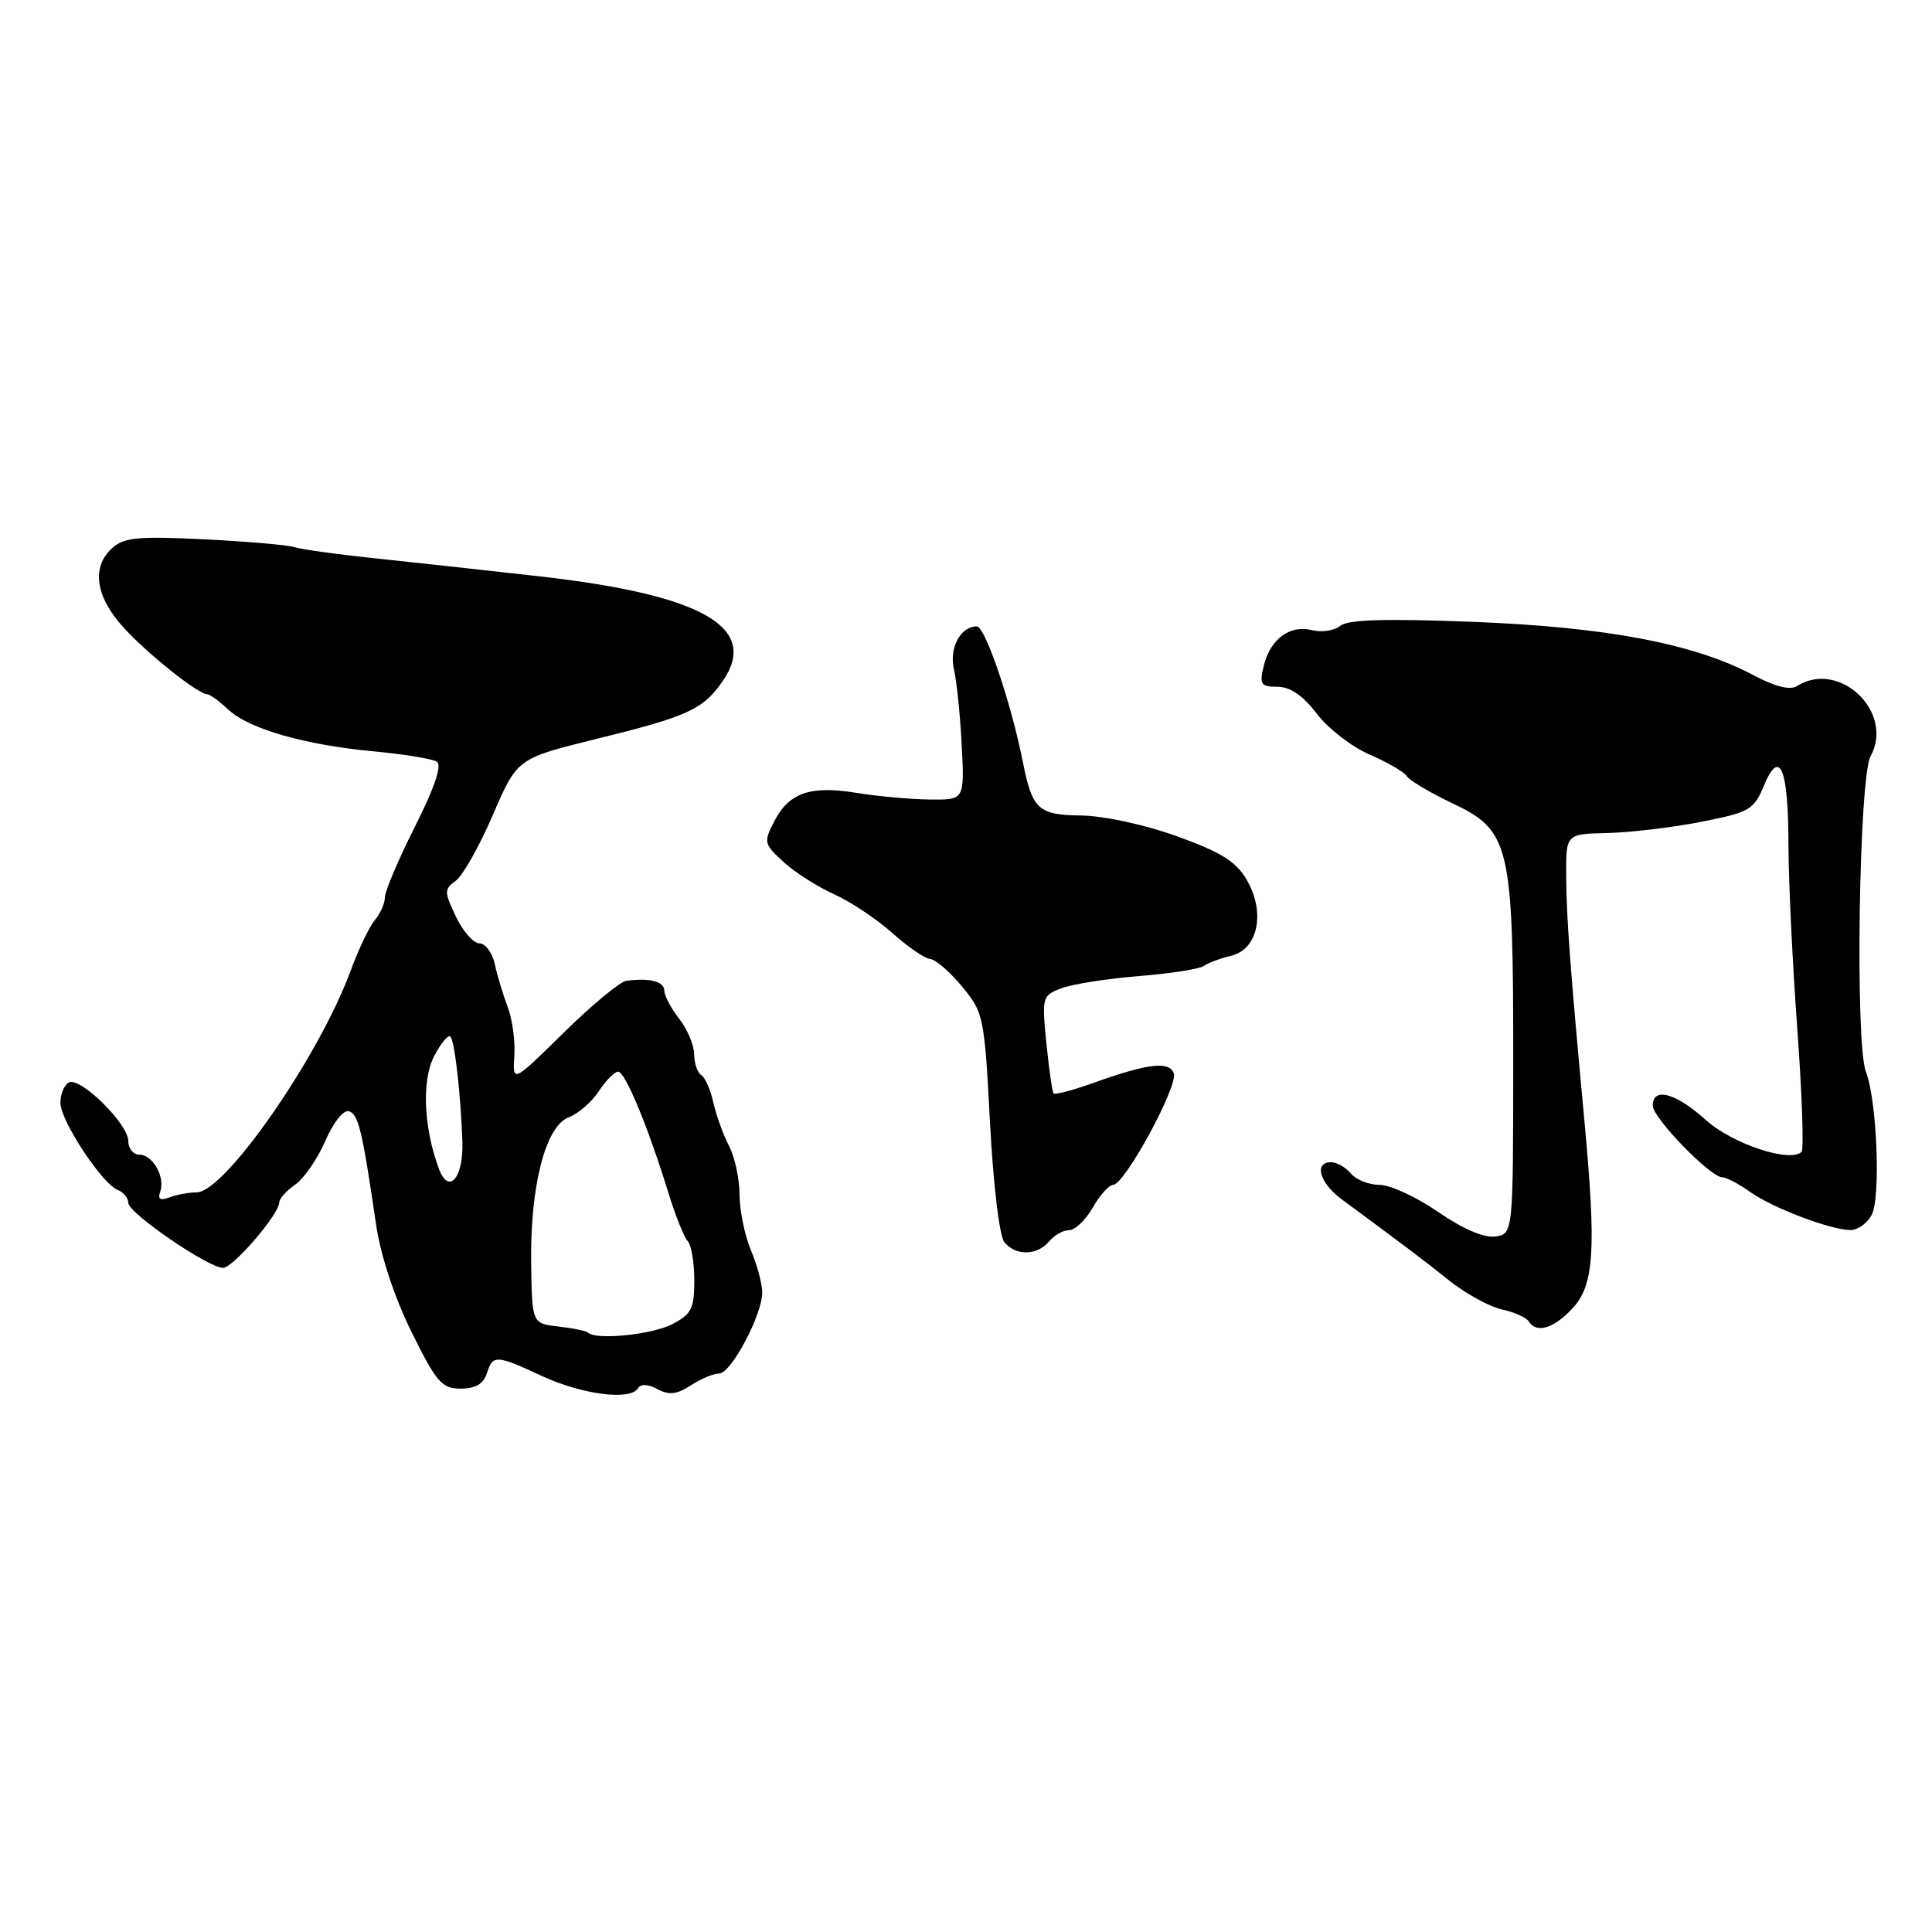 <?xml version="1.0" encoding="UTF-8" standalone="no"?>
<!DOCTYPE svg PUBLIC "-//W3C//DTD SVG 1.1//EN" "http://www.w3.org/Graphics/SVG/1.1/DTD/svg11.dtd" >
<svg xmlns="http://www.w3.org/2000/svg" xmlns:xlink="http://www.w3.org/1999/xlink" version="1.1" viewBox="0 0 256 256">
 <g >
 <path fill="currentColor"
d=" M 84.52 183.97 C 84.90 183.35 85.85 183.38 87.13 184.07 C 88.66 184.89 89.70 184.77 91.53 183.57 C 92.85 182.71 94.54 182.00 95.29 182.00 C 96.87 182.00 101.00 174.23 101.00 171.26 C 101.00 170.15 100.33 167.63 99.50 165.65 C 98.67 163.68 98.00 160.36 97.99 158.28 C 97.99 156.20 97.36 153.29 96.59 151.82 C 95.82 150.34 94.89 147.76 94.52 146.08 C 94.15 144.40 93.43 142.77 92.92 142.45 C 92.42 142.14 91.99 140.90 91.98 139.69 C 91.97 138.49 91.08 136.38 90.00 135.00 C 88.92 133.62 88.03 131.94 88.02 131.25 C 88.00 130.04 86.11 129.56 83.00 129.96 C 82.17 130.06 78.44 133.15 74.71 136.82 C 67.92 143.50 67.92 143.50 68.15 139.92 C 68.28 137.95 67.89 135.03 67.27 133.42 C 66.66 131.82 65.89 129.26 65.56 127.75 C 65.23 126.24 64.32 125.00 63.53 125.00 C 62.74 125.00 61.34 123.41 60.41 121.46 C 58.84 118.14 58.84 117.84 60.41 116.69 C 61.33 116.01 63.54 112.09 65.31 107.98 C 68.53 100.50 68.53 100.50 79.03 97.91 C 91.17 94.92 93.17 94.01 95.76 90.25 C 100.67 83.16 93.12 78.82 71.58 76.38 C 64.39 75.57 54.49 74.48 49.60 73.97 C 44.70 73.46 39.94 72.80 39.01 72.50 C 38.09 72.21 32.69 71.74 27.02 71.46 C 18.29 71.03 16.43 71.21 14.86 72.63 C 12.10 75.12 12.64 79.02 16.29 83.06 C 19.42 86.54 26.26 92.00 27.48 92.00 C 27.81 92.00 29.07 92.92 30.27 94.04 C 33.03 96.60 40.42 98.72 49.63 99.57 C 53.55 99.94 57.26 100.54 57.87 100.92 C 58.60 101.37 57.64 104.25 54.98 109.53 C 52.79 113.89 51.00 118.11 51.00 118.90 C 51.00 119.69 50.40 121.05 49.67 121.92 C 48.94 122.79 47.52 125.75 46.51 128.50 C 42.34 139.93 29.80 158.00 26.04 158.00 C 25.01 158.00 23.39 158.30 22.45 158.66 C 21.23 159.13 20.87 158.90 21.23 157.91 C 21.92 155.97 20.25 153.00 18.46 153.00 C 17.66 153.00 17.00 152.19 17.00 151.20 C 17.00 148.89 10.53 142.56 9.09 143.45 C 8.49 143.82 8.00 145.02 8.00 146.13 C 8.00 148.47 13.53 156.88 15.59 157.67 C 16.37 157.97 17.00 158.74 17.00 159.39 C 17.00 160.73 27.60 168.00 29.56 168.00 C 30.88 168.00 37.00 160.88 37.00 159.33 C 37.00 158.84 37.95 157.78 39.11 156.97 C 40.28 156.16 42.08 153.55 43.11 151.17 C 44.20 148.68 45.53 147.01 46.25 147.25 C 47.50 147.66 47.99 149.71 49.83 162.24 C 50.44 166.39 52.25 171.87 54.53 176.49 C 57.83 183.18 58.55 184.00 61.05 184.00 C 62.99 184.00 64.06 183.38 64.50 182.00 C 65.30 179.48 65.71 179.50 71.84 182.34 C 77.14 184.79 83.51 185.61 84.52 183.97 Z  M 208.36 173.37 C 211.24 170.27 211.53 165.66 209.95 148.60 C 208.04 128.09 207.55 121.49 207.53 116.00 C 207.50 110.50 207.50 110.50 213.00 110.38 C 216.03 110.31 221.60 109.64 225.40 108.90 C 231.82 107.64 232.39 107.31 233.73 104.10 C 235.84 99.05 236.97 101.78 236.98 112.00 C 236.99 116.67 237.51 127.60 238.15 136.27 C 238.78 144.94 239.03 152.30 238.72 152.62 C 237.21 154.12 229.53 151.57 226.01 148.39 C 222.05 144.81 219.00 143.99 219.00 146.50 C 219.00 148.13 226.63 156.00 228.22 156.00 C 228.75 156.00 230.42 156.88 231.92 157.95 C 234.93 160.08 242.52 162.96 245.21 162.99 C 246.16 162.99 247.41 162.10 248.00 161.00 C 249.23 158.71 248.71 145.80 247.24 142.00 C 245.79 138.26 246.32 103.03 247.86 100.21 C 251.06 94.36 243.72 87.36 238.11 90.91 C 237.20 91.49 235.20 90.99 232.31 89.45 C 224.51 85.30 212.89 83.09 195.24 82.40 C 183.55 81.95 178.59 82.09 177.59 82.93 C 176.82 83.56 175.14 83.82 173.85 83.50 C 170.90 82.76 168.31 84.68 167.45 88.25 C 166.86 90.69 167.06 91.00 169.27 91.00 C 170.95 91.00 172.65 92.16 174.50 94.59 C 176.00 96.56 179.16 98.99 181.51 100.00 C 183.86 101.01 186.06 102.29 186.41 102.85 C 186.76 103.41 189.45 105.01 192.39 106.41 C 200.08 110.04 200.52 111.86 200.51 140.50 C 200.50 163.50 200.50 163.50 198.13 163.84 C 196.64 164.05 193.83 162.84 190.56 160.59 C 187.70 158.61 184.20 157.00 182.80 157.00 C 181.39 157.00 179.68 156.32 179.00 155.50 C 178.32 154.68 177.14 154.00 176.38 154.00 C 174.07 154.00 174.84 156.73 177.75 158.89 C 186.54 165.38 188.41 166.79 192.02 169.67 C 194.21 171.41 197.34 173.14 198.99 173.50 C 200.63 173.86 202.23 174.57 202.55 175.08 C 203.57 176.73 205.87 176.05 208.36 173.37 Z  M 139.00 164.50 C 139.68 163.68 140.89 163.00 141.67 163.00 C 142.45 163.00 143.86 161.65 144.80 160.01 C 145.73 158.36 146.95 157.01 147.50 157.00 C 149.03 156.97 156.16 143.85 155.53 142.21 C 154.90 140.56 152.08 140.91 144.71 143.55 C 142.08 144.49 139.78 145.09 139.60 144.88 C 139.43 144.67 139.00 141.67 138.65 138.22 C 138.04 132.12 138.10 131.91 140.64 130.95 C 142.08 130.40 146.68 129.68 150.88 129.34 C 155.07 129.00 158.95 128.40 159.50 128.00 C 160.05 127.60 161.68 126.99 163.12 126.65 C 166.70 125.80 167.71 120.91 165.21 116.60 C 163.80 114.17 161.81 112.92 155.96 110.81 C 151.67 109.27 146.28 108.10 143.29 108.06 C 137.57 107.99 136.79 107.27 135.54 101.00 C 133.99 93.14 130.54 83.00 129.43 83.00 C 127.26 83.00 125.74 85.89 126.41 88.74 C 126.77 90.26 127.23 94.76 127.43 98.75 C 127.81 106.00 127.81 106.00 123.15 105.94 C 120.59 105.91 116.25 105.51 113.50 105.06 C 107.38 104.06 104.55 105.03 102.60 108.82 C 101.16 111.58 101.22 111.83 103.80 114.20 C 105.28 115.56 108.30 117.49 110.50 118.48 C 112.70 119.47 116.19 121.80 118.25 123.64 C 120.32 125.49 122.57 127.03 123.25 127.07 C 123.94 127.11 125.83 128.74 127.46 130.70 C 130.33 134.15 130.44 134.66 131.18 148.74 C 131.62 157.06 132.43 163.81 133.09 164.61 C 134.60 166.43 137.44 166.38 139.00 164.50 Z  M 77.92 176.58 C 77.69 176.35 75.92 175.99 74.00 175.77 C 70.50 175.37 70.50 175.37 70.38 167.43 C 70.24 157.15 72.27 149.23 75.36 148.05 C 76.62 147.57 78.41 146.02 79.35 144.59 C 80.28 143.17 81.43 142.00 81.91 142.00 C 82.84 142.00 85.83 149.21 88.55 158.00 C 89.48 161.03 90.64 163.93 91.12 164.45 C 91.61 164.97 92.00 167.32 92.00 169.67 C 92.00 173.40 91.62 174.15 89.05 175.47 C 86.37 176.86 78.93 177.60 77.92 176.58 Z  M 58.17 154.91 C 56.13 149.44 55.86 143.18 57.52 139.96 C 58.42 138.23 59.39 137.05 59.68 137.35 C 60.24 137.91 61.04 144.87 61.27 151.25 C 61.44 156.04 59.47 158.37 58.17 154.91 Z "/>
</g>
</svg>